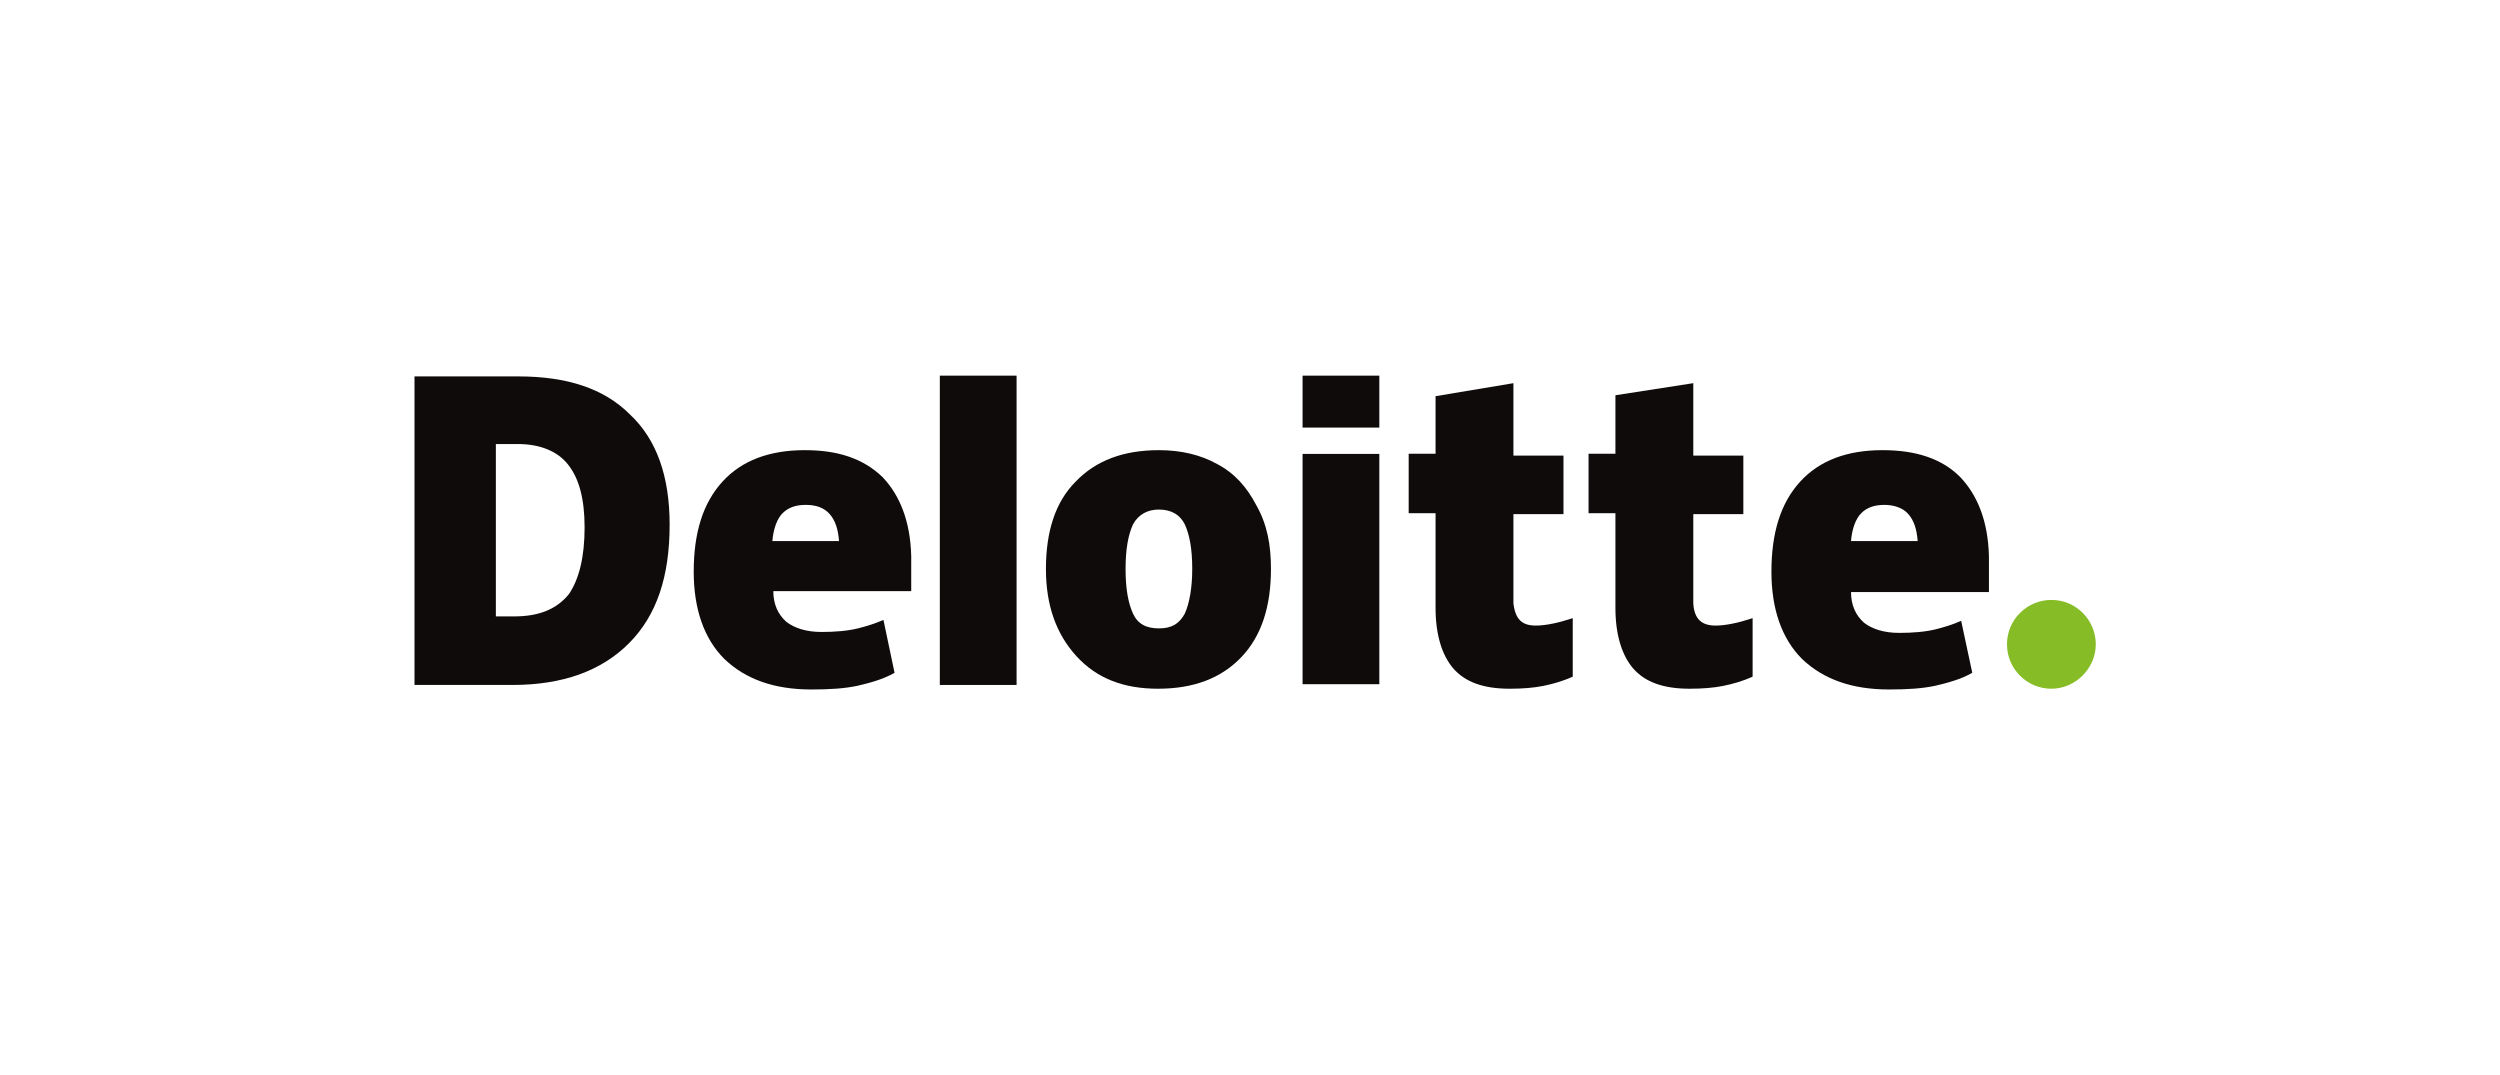 <?xml version="1.0" encoding="UTF-8"?>
<svg width="193px" height="83px" viewBox="0 0 193 83" version="1.1" xmlns="http://www.w3.org/2000/svg" xmlns:xlink="http://www.w3.org/1999/xlink">
    <!-- Generator: Sketch 61.1 (89650) - https://sketch.com -->
    <title>Group 39</title>
    <desc>Created with Sketch.</desc>
    <g id="MODELO-DE-LANDING-Bootcamp" stroke="none" stroke-width="1" fill="none" fill-rule="evenodd">
        <g id="Modelo-de-landing" transform="translate(-539, -3506)">
            <g id="Group-39" transform="translate(539, 3506)">
                <g id="Group-27" fill="#FFFFFF">
                    <rect id="Rectangle-Copy-5" x="0" y="0" width="193" height="83"></rect>
                </g>
                <g id="deloitte-copy" transform="translate(32, 29)" fill-rule="nonzero">
                    <path d="M122.94,20.742 C122.94,18.814 124.511,17.314 126.368,17.314 C128.296,17.314 129.795,18.885 129.795,20.742 C129.795,22.598 128.224,24.17 126.368,24.17 C124.511,24.17 122.94,22.67 122.94,20.742" id="Path" fill="#86BC25"></path>
                    <path d="M19.696,11.504 C19.696,15.51 18.697,18.514 16.556,20.66 C14.415,22.806 11.418,23.879 7.564,23.879 L0,23.879 L0,0.058 L7.993,0.058 C11.775,0.058 14.629,0.988 16.627,2.991 C18.697,4.922 19.696,7.784 19.696,11.504 M13.131,11.718 C13.131,9.501 12.702,7.927 11.846,6.854 C11.061,5.852 9.705,5.28 7.993,5.28 L6.28,5.28 L6.28,18.586 L7.707,18.586 C9.634,18.586 10.99,18.013 11.917,16.869 C12.702,15.724 13.131,14.007 13.131,11.718" id="Shape" fill="#0F0B0B"></path>
                    <rect id="Rectangle" fill="#0F0B0B" x="40.554" y="0" width="5.926" height="23.879"></rect>
                    <path d="M66.118,14.925 C66.118,17.791 65.403,20.085 63.83,21.733 C62.257,23.381 60.113,24.17 57.396,24.17 C54.751,24.17 52.678,23.381 51.105,21.661 C49.532,19.941 48.746,17.72 48.746,14.925 C48.746,12.058 49.461,9.765 51.034,8.188 C52.606,6.54 54.751,5.752 57.468,5.752 C59.183,5.752 60.685,6.11 61.971,6.827 C63.33,7.544 64.259,8.618 64.974,9.98 C65.832,11.485 66.118,13.062 66.118,14.925 M54.894,14.925 C54.894,16.502 55.108,17.576 55.466,18.365 C55.823,19.153 56.467,19.511 57.468,19.511 C58.468,19.511 59.04,19.153 59.469,18.365 C59.827,17.576 60.041,16.358 60.041,14.925 C60.041,13.348 59.827,12.273 59.469,11.485 C59.112,10.768 58.468,10.338 57.468,10.338 C56.61,10.338 55.895,10.697 55.466,11.485 C55.108,12.273 54.894,13.348 54.894,14.925" id="Shape" fill="#0F0B0B"></path>
                    <rect id="Rectangle" fill="#0F0B0B" x="68.558" y="6.042" width="5.926" height="17.779"></rect>
                    <rect id="Rectangle" fill="#0F0B0B" x="68.558" y="0" width="5.926" height="4.009"></rect>
                    <path d="M86.554,19.294 C87.341,19.294 88.343,19.079 89.416,18.721 L89.416,23.238 C88.629,23.596 87.842,23.811 87.126,23.955 C86.41,24.098 85.552,24.17 84.55,24.17 C82.546,24.17 81.115,23.668 80.185,22.592 C79.326,21.588 78.825,20.011 78.825,17.932 L78.825,10.619 L76.75,10.619 L76.75,6.03 L78.825,6.03 L78.825,1.585 L84.836,0.581 L84.836,6.173 L88.7,6.173 L88.7,10.69 L84.836,10.69 L84.836,17.573 C84.979,18.792 85.48,19.294 86.554,19.294" id="Path" fill="#0F0B0B"></path>
                    <path d="M100.439,19.294 C101.227,19.294 102.228,19.079 103.302,18.721 L103.302,23.238 C102.515,23.596 101.728,23.811 101.012,23.955 C100.296,24.098 99.438,24.17 98.436,24.17 C96.432,24.17 95.001,23.668 94.071,22.592 C93.212,21.588 92.711,20.011 92.711,17.932 L92.711,10.619 L90.636,10.619 L90.636,6.03 L92.711,6.03 L92.711,1.513 L98.722,0.581 L98.722,6.173 L102.586,6.173 L102.586,10.69 L98.722,10.69 L98.722,17.573 C98.794,18.792 99.366,19.294 100.439,19.294" id="Path" fill="#0F0B0B"></path>
                    <path d="M119.33,7.829 C117.901,6.396 115.901,5.752 113.328,5.752 C110.613,5.752 108.47,6.54 106.969,8.187 C105.469,9.834 104.754,12.125 104.754,15.133 C104.754,17.997 105.54,20.289 107.112,21.865 C108.756,23.44 110.971,24.228 113.829,24.228 C115.258,24.228 116.401,24.156 117.401,23.941 C118.33,23.726 119.402,23.44 120.259,22.939 L119.402,18.928 C118.759,19.215 118.044,19.43 117.473,19.573 C116.615,19.788 115.615,19.859 114.614,19.859 C113.471,19.859 112.542,19.573 111.899,19.072 C111.256,18.499 110.899,17.711 110.899,16.708 L121.545,16.708 L121.545,13.916 C121.474,11.266 120.688,9.261 119.33,7.829 L119.33,7.829 Z M110.899,12.77 C110.971,11.839 111.256,11.051 111.685,10.621 C112.114,10.192 112.685,9.977 113.471,9.977 C114.186,9.977 114.9,10.192 115.329,10.693 C115.758,11.194 115.972,11.839 116.044,12.77 L110.899,12.77 Z" id="Shape" fill="#0F0B0B"></path>
                    <path d="M36.131,7.829 C34.631,6.396 32.701,5.752 30.129,5.752 C27.414,5.752 25.271,6.54 23.77,8.187 C22.27,9.834 21.555,12.125 21.555,15.133 C21.555,17.997 22.341,20.289 23.913,21.865 C25.556,23.44 27.771,24.228 30.629,24.228 C32.058,24.228 33.202,24.156 34.202,23.941 C35.131,23.726 36.202,23.44 37.06,22.939 L36.202,18.857 C35.559,19.143 34.845,19.358 34.273,19.501 C33.416,19.716 32.416,19.788 31.415,19.788 C30.272,19.788 29.343,19.501 28.7,19 C28.057,18.427 27.7,17.639 27.7,16.637 L38.346,16.637 L38.346,13.916 C38.275,11.266 37.489,9.261 36.131,7.829 L36.131,7.829 Z M27.628,12.77 C27.7,11.839 27.986,11.051 28.414,10.621 C28.843,10.192 29.415,9.977 30.201,9.977 C30.987,9.977 31.63,10.192 32.058,10.693 C32.487,11.194 32.701,11.839 32.773,12.77 L27.628,12.77 Z" id="Shape" fill="#0F0B0B"></path>
                </g>
            </g>
        </g>
    </g>
</svg>